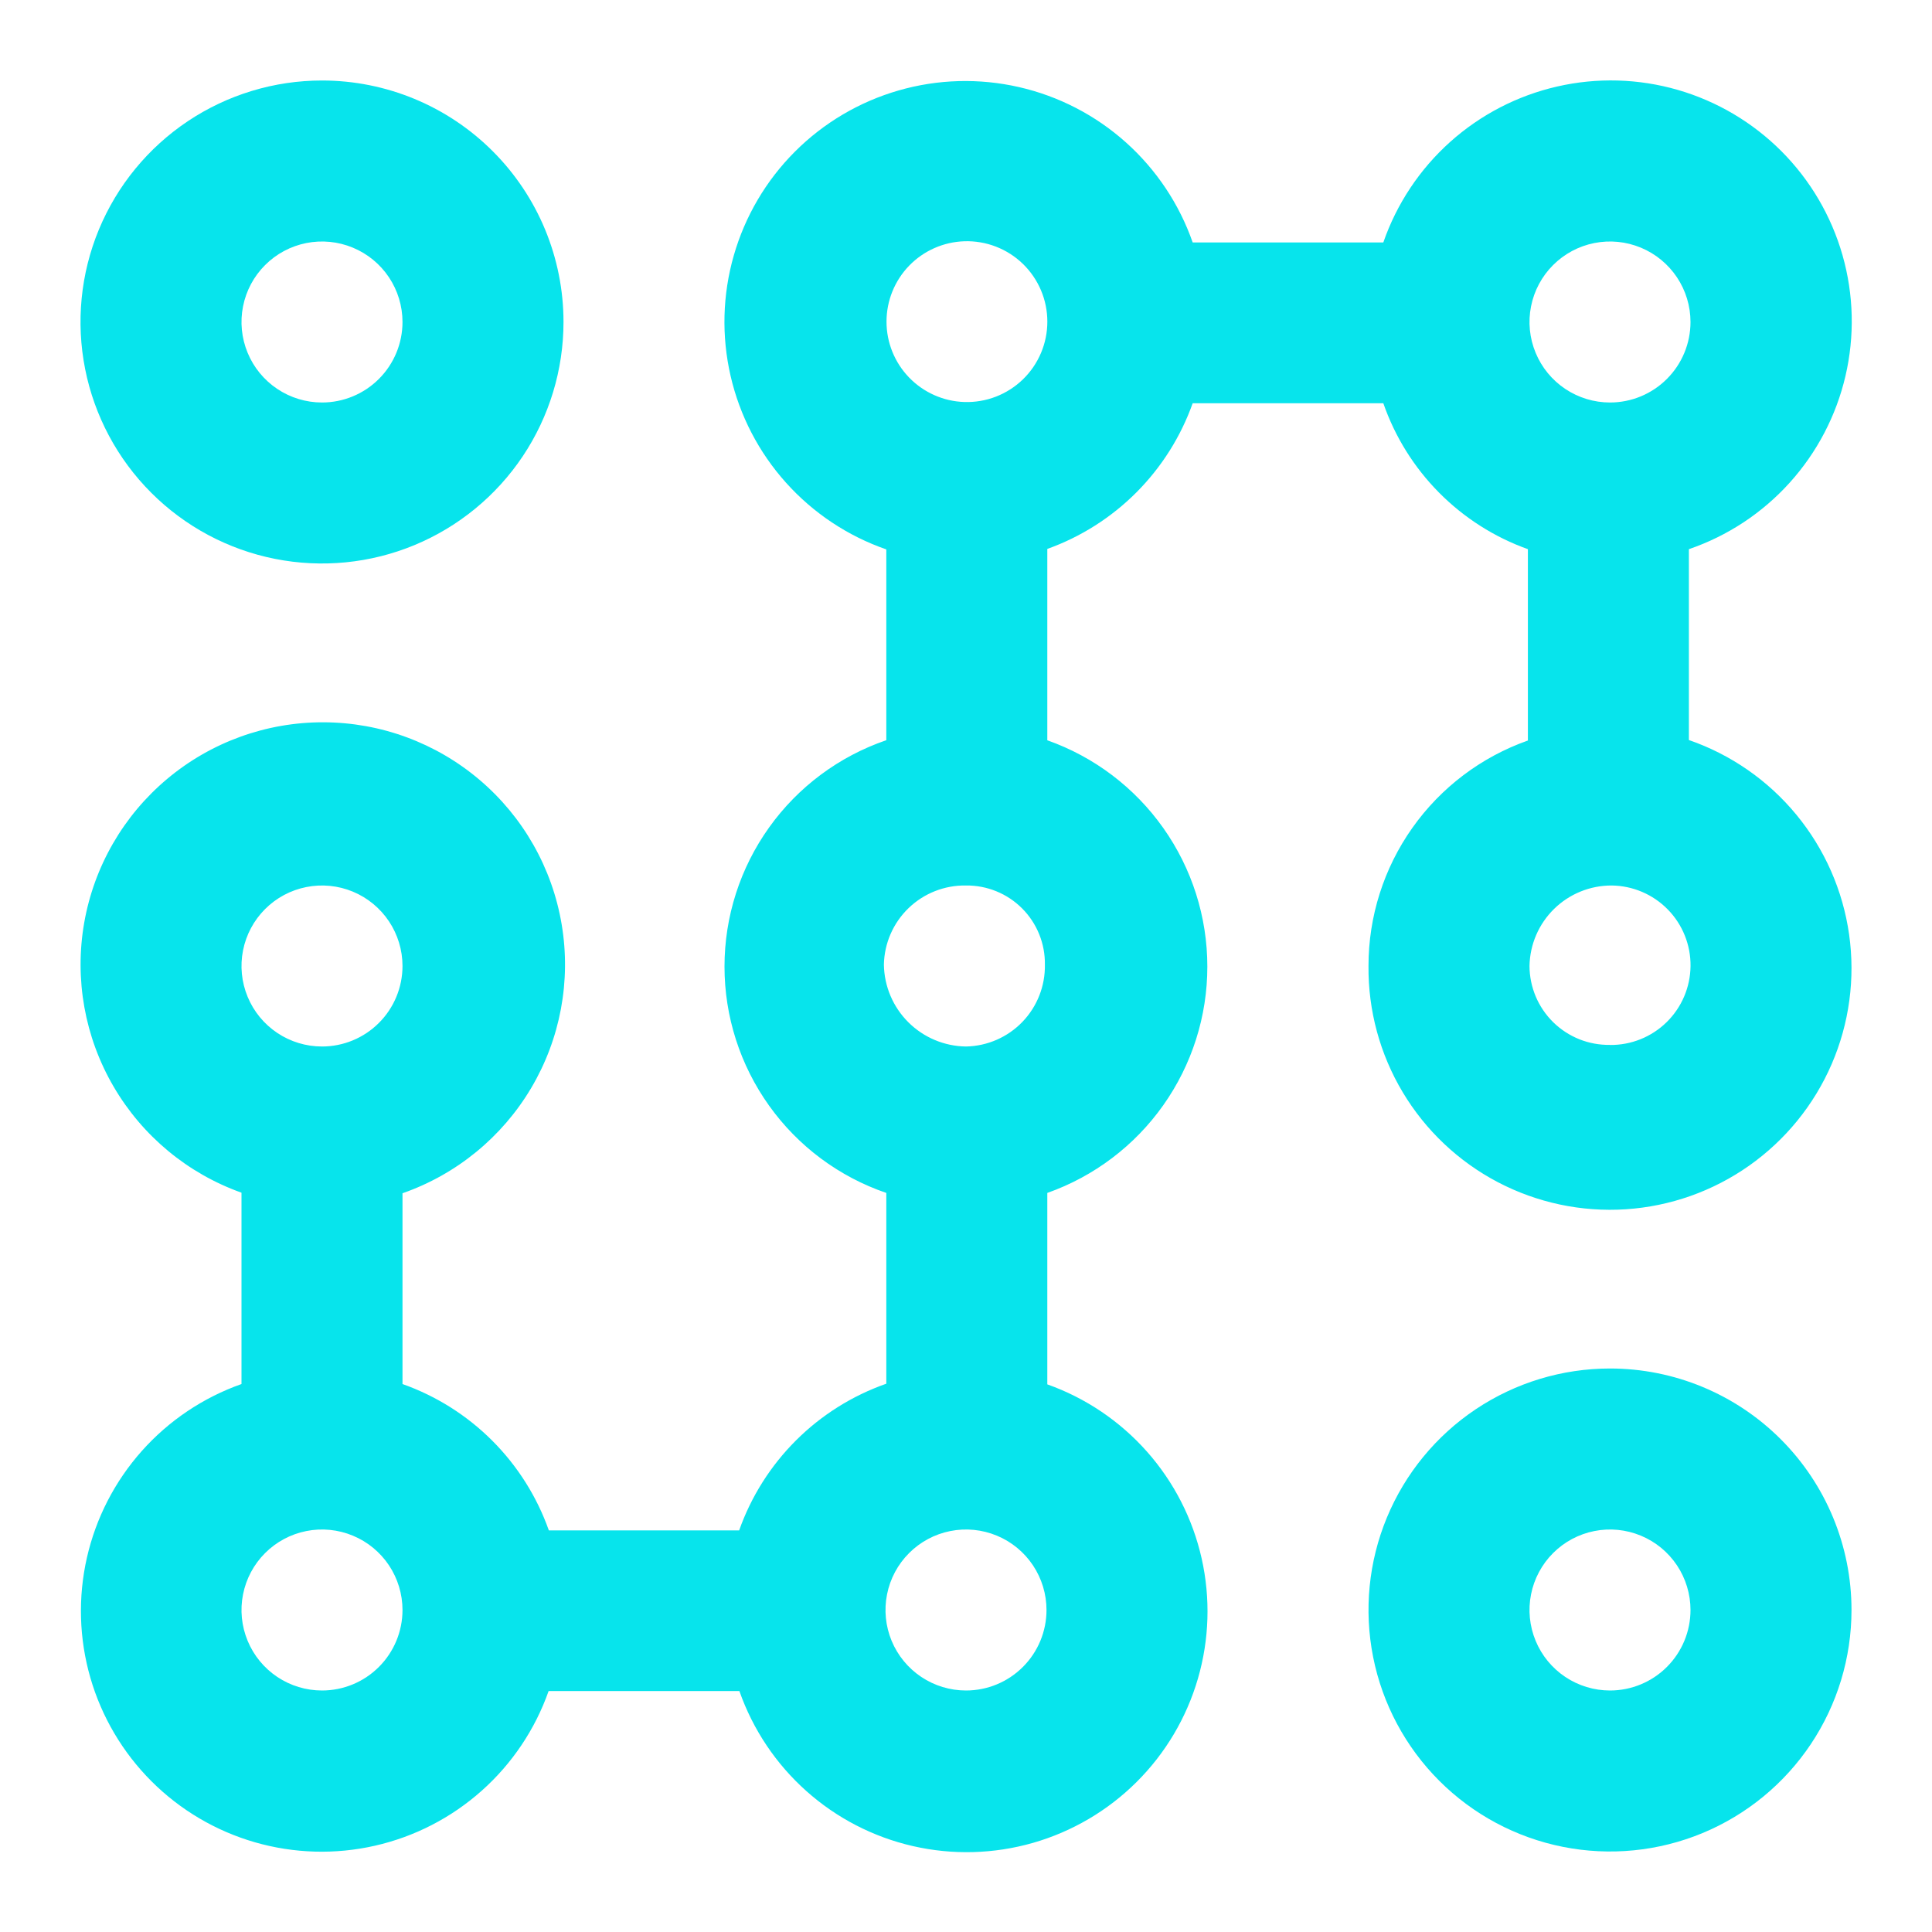 <svg width="96" height="96" viewBox="0 0 96 96" fill="none" xmlns="http://www.w3.org/2000/svg">
<path d="M83.92 36.772V27.288C85.841 26.631 87.563 25.496 88.924 23.989C90.285 22.483 91.241 20.656 91.701 18.679C92.162 16.701 92.111 14.64 91.555 12.687C90.999 10.735 89.956 8.956 88.523 7.518C87.09 6.08 85.315 5.03 83.365 4.466C81.414 3.903 79.353 3.845 77.374 4.299C75.395 4.752 73.564 5.701 72.053 7.056C70.542 8.412 69.4 10.13 68.736 12.048H59.264C58.596 10.135 57.453 8.423 55.942 7.072C54.431 5.721 52.602 4.776 50.627 4.326C48.651 3.875 46.593 3.933 44.646 4.496C42.699 5.058 40.926 6.105 39.495 7.539C38.063 8.973 37.019 10.748 36.461 12.696C35.902 14.644 35.847 16.702 36.302 18.677C36.756 20.652 37.704 22.479 39.058 23.987C40.411 25.495 42.126 26.635 44.04 27.3V36.78C41.694 37.583 39.658 39.098 38.217 41.115C36.775 43.132 36 45.549 36 48.028C36 50.507 36.775 52.924 38.217 54.941C39.658 56.958 41.694 58.474 44.04 59.276V68.756C42.354 69.347 40.821 70.308 39.556 71.569C38.29 72.831 37.324 74.36 36.728 76.044H27.272C26.678 74.367 25.717 72.843 24.459 71.585C23.201 70.327 21.677 69.366 20 68.772V59.292C22.682 58.357 24.947 56.504 26.395 54.061C27.843 51.617 28.38 48.74 27.91 45.939C27.442 43.137 25.997 40.592 23.832 38.753C21.668 36.914 18.922 35.9 16.082 35.89C13.242 35.88 10.489 36.875 8.312 38.699C6.134 40.523 4.672 43.058 4.183 45.856C3.695 48.654 4.211 51.534 5.642 53.988C7.072 56.442 9.324 58.311 12 59.264V68.772C10.094 69.445 8.39 70.589 7.046 72.099C5.703 73.609 4.764 75.434 4.317 77.405C3.87 79.376 3.93 81.428 4.491 83.37C5.052 85.311 6.096 87.079 7.525 88.508C8.954 89.937 10.722 90.98 12.664 91.541C14.606 92.101 16.658 92.161 18.629 91.713C20.599 91.266 22.425 90.326 23.934 88.982C25.444 87.638 26.588 85.934 27.26 84.028H36.74C37.41 85.936 38.552 87.643 40.06 88.99C41.568 90.338 43.392 91.281 45.364 91.732C47.335 92.183 49.388 92.127 51.332 91.57C53.275 91.012 55.046 89.972 56.479 88.544C57.912 87.118 58.959 85.351 59.524 83.409C60.089 81.468 60.153 79.415 59.71 77.442C59.267 75.469 58.331 73.64 56.989 72.127C55.648 70.614 53.945 69.465 52.04 68.788V59.276C54.366 58.454 56.379 56.931 57.803 54.917C59.228 52.903 59.992 50.497 59.992 48.03C59.992 45.563 59.228 43.157 57.803 41.143C56.379 39.129 54.366 37.606 52.04 36.784V27.276C53.705 26.679 55.217 25.72 56.466 24.468C57.715 23.216 58.671 21.702 59.264 20.036H68.736C69.315 21.705 70.262 23.223 71.505 24.477C72.748 25.733 74.257 26.693 75.92 27.288V36.796C73.603 37.614 71.596 39.131 70.178 41.138C68.759 43.145 67.998 45.542 68 48C67.979 50.208 68.568 52.38 69.702 54.275C70.836 56.17 72.471 57.715 74.426 58.741C76.382 59.766 78.583 60.233 80.787 60.088C82.99 59.943 85.111 59.193 86.916 57.92C88.72 56.647 90.139 54.901 91.015 52.874C91.891 50.847 92.191 48.617 91.881 46.43C91.571 44.244 90.664 42.185 89.259 40.481C87.855 38.777 86.007 37.493 83.92 36.772ZM16 84C15.209 84 14.435 83.765 13.778 83.326C13.12 82.886 12.607 82.262 12.305 81.531C12.002 80.8 11.922 79.996 12.077 79.22C12.231 78.444 12.612 77.731 13.172 77.172C13.731 76.612 14.444 76.231 15.22 76.077C15.996 75.922 16.8 76.002 17.531 76.305C18.262 76.607 18.886 77.12 19.326 77.778C19.765 78.436 20 79.209 20 80C20 81.061 19.579 82.078 18.828 82.828C18.078 83.579 17.061 84 16 84ZM16 52C15.209 52 14.435 51.765 13.778 51.326C13.12 50.886 12.607 50.262 12.305 49.531C12.002 48.8 11.922 47.996 12.077 47.22C12.231 46.444 12.612 45.731 13.172 45.172C13.731 44.612 14.444 44.231 15.22 44.077C15.996 43.922 16.8 44.002 17.531 44.304C18.262 44.607 18.886 45.12 19.326 45.778C19.765 46.435 20 47.209 20 48C20 49.061 19.579 50.078 18.828 50.828C18.078 51.579 17.061 52 16 52ZM48 84C47.209 84 46.435 83.765 45.778 83.326C45.12 82.886 44.607 82.262 44.304 81.531C44.002 80.8 43.922 79.996 44.077 79.22C44.231 78.444 44.612 77.731 45.172 77.172C45.731 76.612 46.444 76.231 47.22 76.077C47.996 75.922 48.8 76.002 49.531 76.305C50.262 76.607 50.886 77.12 51.326 77.778C51.765 78.436 52 79.209 52 80C52 81.061 51.579 82.078 50.828 82.828C50.078 83.579 49.061 84 48 84ZM48 52C46.924 51.987 45.896 51.554 45.134 50.794C44.372 50.035 43.937 49.008 43.92 47.932C43.941 46.87 44.382 45.86 45.147 45.123C45.912 44.386 46.938 43.982 48 44C48.517 43.994 49.031 44.092 49.51 44.288C49.989 44.483 50.424 44.773 50.789 45.139C51.155 45.506 51.443 45.942 51.637 46.421C51.831 46.901 51.928 47.415 51.92 47.932C51.939 48.991 51.537 50.015 50.802 50.778C50.067 51.54 49.059 51.98 48 52ZM47.92 19.976C46.883 19.943 45.899 19.508 45.176 18.762C44.454 18.017 44.05 17.02 44.05 15.982C44.05 14.944 44.454 13.947 45.176 13.201C45.899 12.456 46.883 12.021 47.92 11.988C48.455 11.971 48.988 12.062 49.488 12.255C49.987 12.448 50.442 12.739 50.827 13.112C51.212 13.485 51.517 13.931 51.726 14.424C51.935 14.917 52.042 15.447 52.042 15.982C52.042 16.517 51.935 17.047 51.726 17.54C51.517 18.033 51.212 18.479 50.827 18.852C50.442 19.224 49.987 19.516 49.488 19.709C48.988 19.902 48.455 19.993 47.92 19.976ZM80 51.92C79.479 51.928 78.962 51.834 78.478 51.641C77.994 51.447 77.553 51.16 77.181 50.796C76.809 50.431 76.513 49.996 76.31 49.516C76.108 49.036 76.002 48.521 76 48C76.019 46.931 76.457 45.913 77.221 45.164C77.984 44.416 79.011 43.998 80.08 44C81.131 44.011 82.134 44.438 82.87 45.189C83.605 45.939 84.013 46.951 84.002 48.002C83.991 49.053 83.564 50.056 82.813 50.792C82.063 51.527 81.051 51.935 80 51.924V51.92ZM80 20C79.209 20 78.436 19.765 77.778 19.326C77.12 18.886 76.607 18.262 76.305 17.531C76.002 16.8 75.922 15.996 76.077 15.22C76.231 14.444 76.612 13.731 77.172 13.172C77.731 12.612 78.444 12.231 79.22 12.077C79.996 11.922 80.8 12.002 81.531 12.305C82.262 12.607 82.886 13.12 83.326 13.778C83.765 14.435 84 15.209 84 16C84 17.061 83.579 18.078 82.828 18.828C82.078 19.579 81.061 20 80 20Z" fill="#07E4EC"/>
<path d="M80 68C77.627 68 75.307 68.704 73.333 70.022C71.36 71.341 69.822 73.215 68.913 75.408C68.005 77.6 67.768 80.013 68.231 82.341C68.694 84.669 69.837 86.807 71.515 88.485C73.193 90.163 75.331 91.306 77.659 91.769C79.987 92.232 82.4 91.995 84.592 91.087C86.785 90.178 88.659 88.64 89.978 86.667C91.296 84.694 92 82.373 92 80C92 76.817 90.736 73.765 88.485 71.515C86.235 69.264 83.183 68 80 68ZM80 84C79.209 84 78.436 83.765 77.778 83.326C77.12 82.886 76.607 82.262 76.305 81.531C76.002 80.8 75.922 79.996 76.077 79.22C76.231 78.444 76.612 77.731 77.172 77.172C77.731 76.612 78.444 76.231 79.22 76.077C79.996 75.922 80.8 76.002 81.531 76.305C82.262 76.607 82.886 77.12 83.326 77.778C83.765 78.436 84 79.209 84 80C84 81.061 83.579 82.078 82.828 82.828C82.078 83.579 81.061 84 80 84ZM16 4C13.627 4 11.306 4.704 9.333 6.022C7.36 7.341 5.822 9.215 4.913 11.408C4.005 13.601 3.768 16.013 4.231 18.341C4.694 20.669 5.836 22.807 7.515 24.485C9.193 26.163 11.331 27.306 13.659 27.769C15.987 28.232 18.399 27.995 20.592 27.087C22.785 26.178 24.659 24.64 25.978 22.667C27.296 20.694 28 18.373 28 16C28 12.817 26.736 9.765 24.485 7.515C22.235 5.264 19.183 4 16 4ZM16 20C15.209 20 14.435 19.765 13.778 19.326C13.12 18.886 12.607 18.262 12.305 17.531C12.002 16.8 11.922 15.996 12.077 15.22C12.231 14.444 12.612 13.731 13.172 13.172C13.731 12.612 14.444 12.231 15.22 12.077C15.996 11.922 16.8 12.002 17.531 12.305C18.262 12.607 18.886 13.12 19.326 13.778C19.765 14.435 20 15.209 20 16C20 17.061 19.579 18.078 18.828 18.828C18.078 19.579 17.061 20 16 20Z" fill="#07E4EC"/>
</svg>
